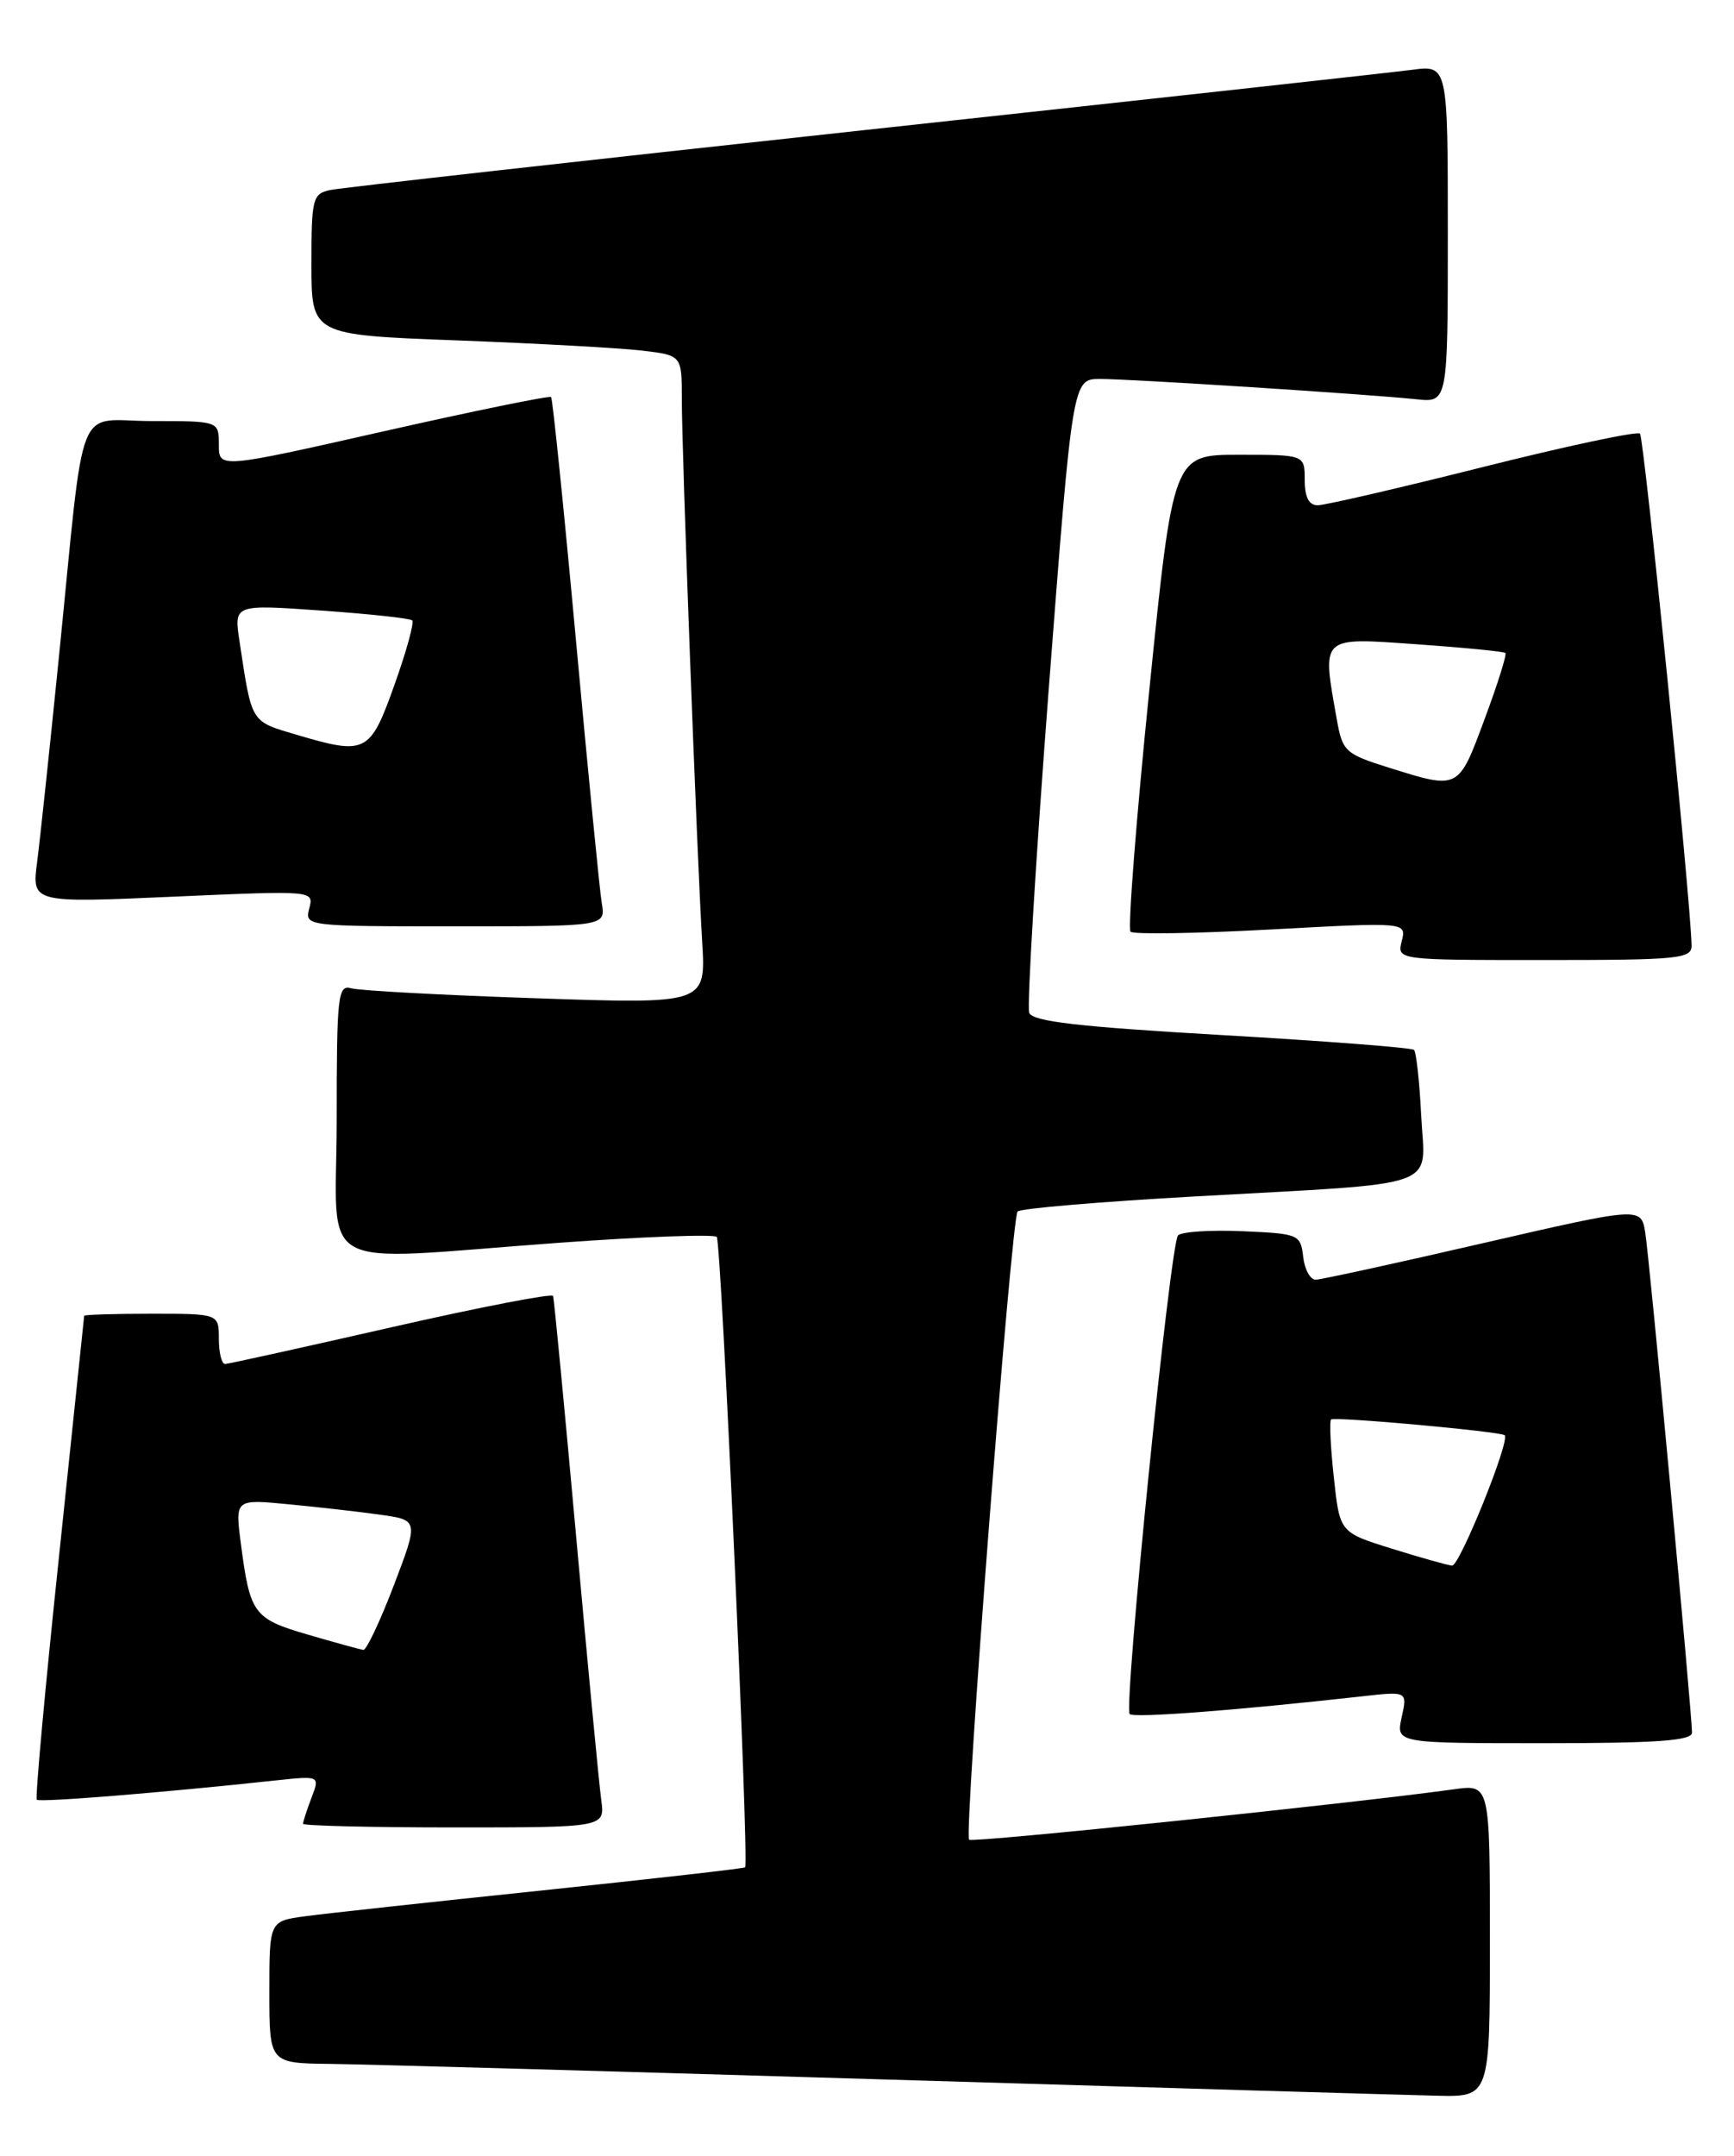 <?xml version="1.0" encoding="UTF-8" standalone="no"?>
<!DOCTYPE svg PUBLIC "-//W3C//DTD SVG 1.1//EN" "http://www.w3.org/Graphics/SVG/1.1/DTD/svg11.dtd" >
<svg xmlns="http://www.w3.org/2000/svg" xmlns:xlink="http://www.w3.org/1999/xlink" version="1.1" viewBox="0 0 206 256">
 <g >
 <path fill="currentColor"
d=" M 177.00 230.44 C 177.00 211.88 177.00 211.88 172.75 212.47 C 160.38 214.18 115.52 218.85 115.13 218.46 C 114.49 217.83 120.15 144.64 120.89 143.86 C 121.23 143.50 130.72 142.70 142.00 142.07 C 171.83 140.40 169.28 141.31 168.84 132.50 C 168.64 128.45 168.25 124.92 167.98 124.67 C 167.72 124.41 157.44 123.62 145.15 122.91 C 128.15 121.93 122.67 121.30 122.27 120.27 C 121.99 119.52 123.03 102.28 124.58 81.95 C 127.42 45.00 127.42 45.00 130.69 45.00 C 134.38 45.00 162.51 46.81 168.25 47.41 C 172.00 47.81 172.00 47.81 172.00 27.77 C 172.00 7.73 172.00 7.73 167.75 8.29 C 165.41 8.60 136.05 11.83 102.50 15.47 C 68.95 19.11 40.49 22.30 39.25 22.56 C 37.13 23.01 37.00 23.54 37.00 31.40 C 37.00 39.77 37.00 39.77 54.25 40.42 C 63.74 40.78 73.64 41.32 76.25 41.63 C 81.00 42.19 81.00 42.19 81.00 47.34 C 80.99 53.54 82.79 101.47 83.42 111.86 C 83.86 119.23 83.86 119.23 63.68 118.54 C 52.58 118.17 42.71 117.63 41.75 117.36 C 40.14 116.90 40.00 118.11 40.00 132.93 C 40.00 151.57 36.68 149.73 66.50 147.57 C 76.40 146.85 84.79 146.54 85.15 146.88 C 85.69 147.40 89.00 221.02 88.52 221.74 C 88.43 221.87 77.59 223.10 64.43 224.48 C 51.27 225.85 38.59 227.23 36.25 227.55 C 32.00 228.12 32.00 228.12 32.00 236.56 C 32.00 245.00 32.00 245.00 39.25 245.08 C 43.24 245.13 73.05 245.96 105.50 246.94 C 137.95 247.92 167.31 248.78 170.75 248.86 C 177.00 249.00 177.00 249.00 177.00 230.44 Z  M 71.43 213.75 C 71.18 211.96 69.84 197.90 68.45 182.50 C 67.06 167.10 65.82 154.23 65.71 153.89 C 65.59 153.56 56.95 155.23 46.50 157.61 C 36.05 159.99 27.16 161.95 26.75 161.97 C 26.34 161.99 26.00 160.65 26.00 159.00 C 26.00 156.00 26.00 156.00 18.00 156.00 C 13.60 156.00 10.00 156.11 10.00 156.25 C 9.99 156.39 8.64 169.29 7.00 184.92 C 5.35 200.55 4.17 213.50 4.37 213.71 C 4.71 214.05 19.30 212.87 32.75 211.42 C 38.01 210.86 38.01 210.86 37.00 213.49 C 36.45 214.94 36.00 216.33 36.00 216.57 C 36.00 216.80 44.07 217.00 53.94 217.00 C 71.87 217.00 71.87 217.00 71.43 213.75 Z  M 201.01 205.75 C 201.02 203.60 195.98 149.66 195.46 146.40 C 194.97 143.30 194.97 143.30 176.23 147.61 C 165.93 149.99 156.97 151.94 156.32 151.96 C 155.67 151.98 154.99 150.76 154.82 149.25 C 154.51 146.58 154.30 146.49 147.60 146.20 C 143.80 146.04 140.36 146.26 139.95 146.70 C 139.02 147.70 133.46 202.79 134.21 203.54 C 134.70 204.03 146.76 203.11 161.85 201.43 C 167.20 200.83 167.20 200.83 166.52 203.92 C 165.84 207.00 165.84 207.00 183.42 207.00 C 196.81 207.00 201.00 206.70 201.01 205.75 Z  M 200.96 112.25 C 200.85 106.87 195.31 51.97 194.83 51.49 C 194.51 51.18 186.11 52.96 176.17 55.46 C 166.22 57.96 157.39 60.00 156.54 60.00 C 155.50 60.00 155.00 59.03 155.00 57.00 C 155.00 54.00 155.00 54.00 147.18 54.00 C 139.37 54.00 139.37 54.00 136.53 82.02 C 134.97 97.42 133.97 110.31 134.31 110.64 C 134.64 110.97 142.15 110.85 151.00 110.37 C 167.09 109.50 167.09 109.50 166.53 111.75 C 165.96 114.00 165.96 114.00 183.48 114.00 C 199.51 114.00 201.00 113.85 200.96 112.25 Z  M 71.49 107.25 C 71.24 105.74 69.86 91.68 68.42 76.00 C 66.98 60.32 65.65 47.34 65.47 47.15 C 65.29 46.96 56.33 48.79 45.57 51.22 C 26.00 55.64 26.00 55.64 26.00 52.82 C 26.00 50.00 26.00 50.00 18.06 50.00 C 8.82 50.00 10.17 46.56 7.00 78.00 C 5.92 88.72 4.76 99.69 4.41 102.36 C 3.78 107.22 3.78 107.22 20.54 106.48 C 37.30 105.74 37.30 105.74 36.74 107.87 C 36.19 109.98 36.32 110.00 54.07 110.00 C 71.95 110.00 71.95 110.00 71.49 107.25 Z  M 36.59 194.11 C 30.11 192.22 29.70 191.66 28.61 183.26 C 27.93 178.02 27.93 178.02 34.22 178.62 C 37.67 178.95 42.58 179.50 45.12 179.86 C 49.74 180.50 49.74 180.50 46.79 188.25 C 45.16 192.51 43.53 195.96 43.17 195.92 C 42.80 195.87 39.84 195.06 36.59 194.11 Z  M 165.33 183.89 C 159.16 181.97 159.16 181.97 158.46 175.44 C 158.07 171.85 157.92 168.75 158.13 168.56 C 158.52 168.19 178.30 169.99 178.76 170.43 C 179.42 171.08 173.39 185.99 172.51 185.91 C 171.95 185.86 168.72 184.95 165.33 183.89 Z  M 165.01 91.16 C 159.81 89.53 159.49 89.23 158.82 85.47 C 157.04 75.44 156.76 75.70 168.25 76.50 C 173.89 76.90 178.65 77.36 178.84 77.54 C 179.03 77.71 177.91 81.26 176.36 85.42 C 173.24 93.82 173.34 93.77 165.01 91.16 Z  M 35.30 87.27 C 29.72 85.62 29.94 85.98 28.45 76.13 C 27.79 71.77 27.79 71.77 38.14 72.50 C 43.84 72.90 48.71 73.42 48.97 73.67 C 49.23 73.91 48.28 77.35 46.87 81.30 C 43.97 89.44 43.49 89.69 35.30 87.27 Z "/>
</g>
</svg>